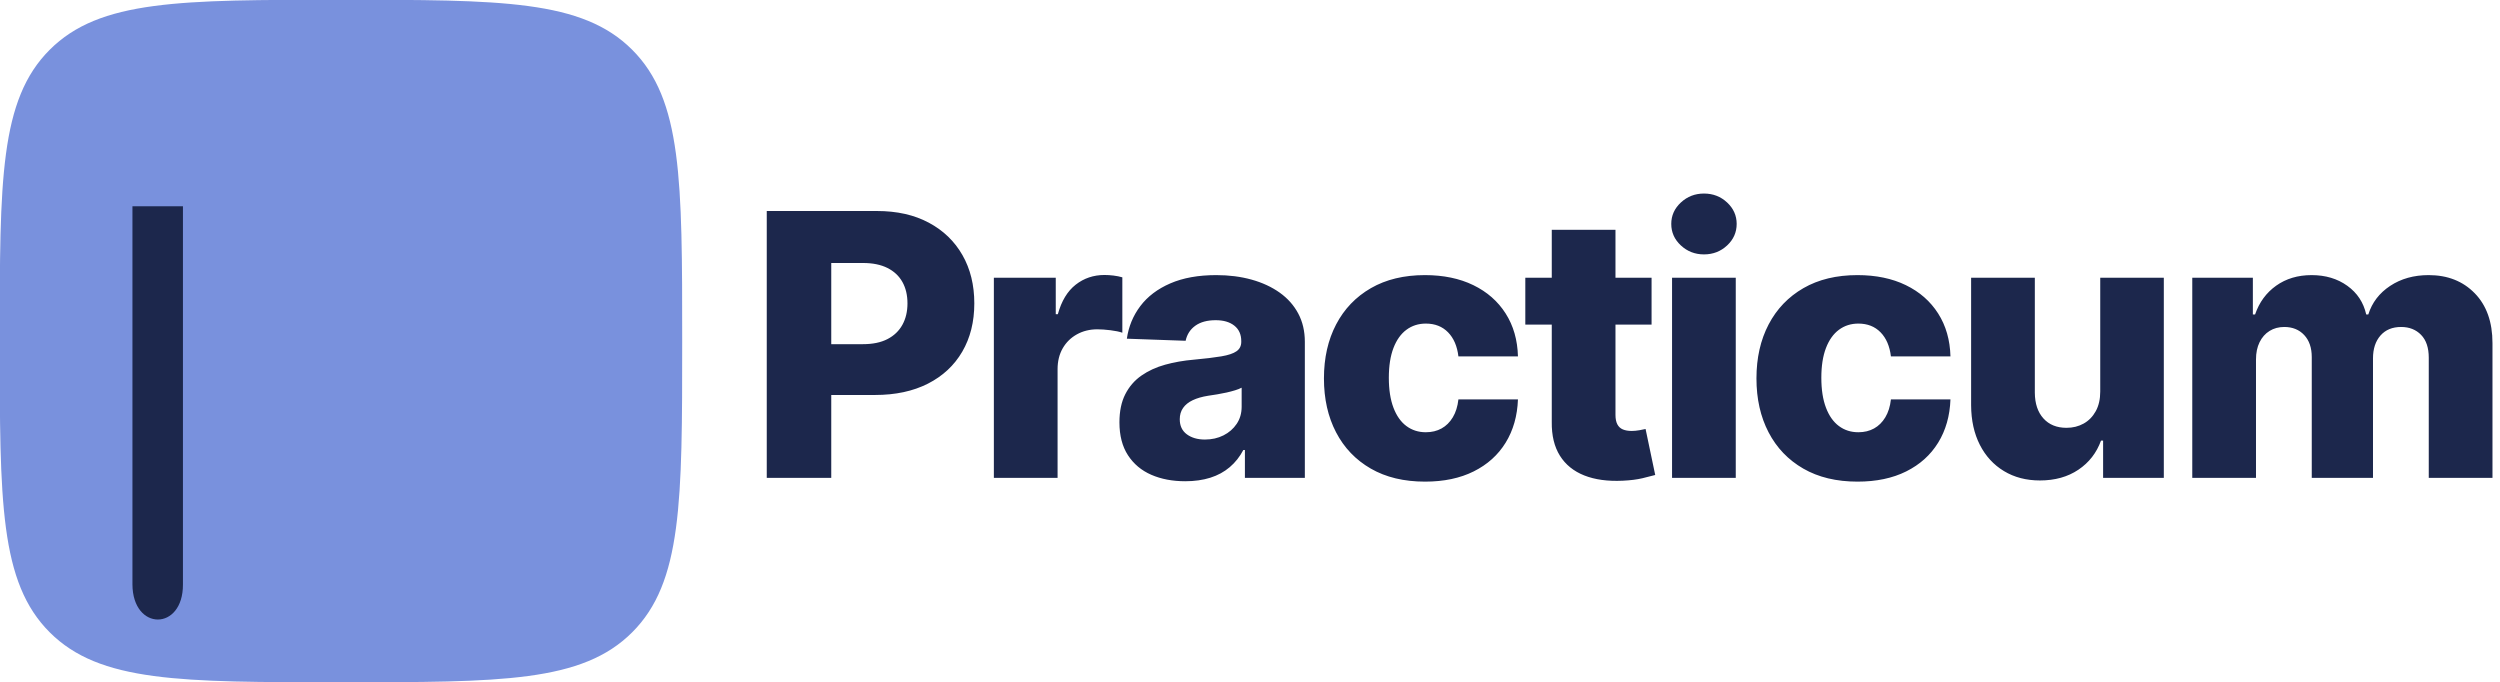 <?xml version="1.0" encoding="utf-8"?>
<svg viewBox="41.06 27.459 436.071 119.044" xmlns="http://www.w3.org/2000/svg">
  <g style="" transform="matrix(5.952, 0, 0, 5.952, -1237.624, -987.595)">
    <path d="M 216.289 189.07 C 217.754 190.534 220.111 190.534 224.825 190.534 C 229.539 190.534 231.896 190.534 233.36 189.07 C 234.825 187.605 234.825 185.248 234.825 180.534 C 234.825 175.82 234.825 173.463 233.36 171.999 C 231.896 170.534 229.539 170.534 224.825 170.534 C 220.111 170.534 217.754 170.534 216.289 171.999 C 214.825 173.463 214.825 175.82 214.825 180.534 C 214.825 185.248 214.825 187.605 216.289 189.07 Z" style="fill: rgb(121, 145, 221);"/>
    <path d="M 223.456 173.657 C 221.661 173.657 220.206 175.112 220.206 176.907 C 220.206 178.702 221.661 180.157 223.456 180.157 C 225.251 180.157 226.706 178.702 226.706 176.907 C 226.706 176.493 227.042 176.157 227.456 176.157 C 227.87 176.157 228.206 176.493 228.206 176.907 C 228.206 179.531 226.079 181.657 223.456 181.657 C 220.832 181.657 218.706 179.531 218.706 176.907 C 218.706 174.284 220.832 172.157 223.456 172.157 C 223.87 172.157 224.206 172.493 224.206 172.907 C 224.206 173.321 223.87 173.657 223.456 173.657 Z" fill="#1C274C" style="transform-box: fill-box; transform-origin: 50% 50%;" transform="matrix(0.32, 0.947, -0.947, 0.32, -0, 0)"/>
    <path d="M 230.614 181.587 C 230.614 183.382 229.159 184.837 227.364 184.837 C 226.95 184.837 226.614 185.173 226.614 185.587 C 226.614 186.001 226.95 186.337 227.364 186.337 C 229.987 186.337 232.114 184.211 232.114 181.587 C 232.114 178.964 229.987 176.837 227.364 176.837 C 224.74 176.837 222.614 178.964 222.614 181.587 C 222.614 182.001 222.95 182.337 223.364 182.337 C 223.778 182.337 224.114 182.001 224.114 181.587 C 224.114 179.792 225.569 178.337 227.364 178.337 C 229.159 178.337 230.614 179.792 230.614 181.587 Z" fill="#1C274C" style="transform-box: fill-box; transform-origin: 50% 50%;" transform="matrix(0.574, 0.819, -0.819, 0.574, 0, 0)"/>
    <path fill="#1C274C" style="transform-box: fill-box; transform-origin: 50% 50%;" transform="matrix(0.32, 0.947, -0.947, 0.32, 0, -0)"/>
    <path d="M 222.312 186.402 C 222.465 186.59 222.782 186.759 223.103 186.956 C 223.259 187.053 223.458 187.14 223.613 187.251 C 223.692 187.307 223.768 187.378 223.817 187.459 C 223.843 187.503 223.871 187.57 223.884 187.631 C 223.897 187.694 223.897 187.792 223.888 187.865 C 223.866 187.966 223.813 188.066 223.76 188.084 C 223.715 188.1 223.652 188.084 223.588 188.053 C 223.463 187.994 223.285 187.865 223.043 187.717 C 222.554 187.416 221.989 187.017 221.813 186.895 C 221.759 186.857 221.715 186.815 221.691 186.777 C 221.675 186.753 221.655 186.704 221.648 186.666 C 221.639 186.617 221.647 186.525 221.661 186.486 C 221.691 186.402 221.786 186.353 221.864 186.336 C 222.015 186.306 222.247 186.335 222.312 186.402 Z M 221.948 186.646 C 222.178 186.807 222.665 187.145 223.092 187.408 C 223.338 187.56 223.512 187.684 223.627 187.739 C 223.682 187.766 223.711 187.773 223.732 187.766 C 223.732 187.766 223.732 187.766 223.733 187.766 C 223.736 187.756 223.734 187.767 223.731 187.753 C 223.728 187.735 223.726 187.73 223.711 187.706 C 223.678 187.652 223.628 187.606 223.557 187.555 C 223.412 187.451 223.217 187.365 223.054 187.265 C 222.736 187.069 222.4 186.884 222.226 186.677 C 222.204 186.64 222.072 186.63 221.948 186.646 Z" style="fill: none; transform-box: fill-box; transform-origin: 50% 50%;" transform="matrix(0.32, 0.947, -0.947, 0.32, 0, 0)"/>
    <path d="M 218.714 176.584 L 220.194 176.584 L 220.194 187.666 C 220.202 189.037 218.72 189.041 218.714 187.666 L 218.714 176.584" style="stroke: rgb(0, 0, 0); stroke-width: 0px; fill: rgb(28, 39, 76);"/>
  </g>
  <path d="M 174.804 110.81 L 174.804 64.265 L 194.031 64.265 Q 199.258 64.265 203.065 66.299 Q 206.872 68.333 208.94 71.958 Q 211.008 75.583 211.008 80.378 Q 211.008 85.196 208.906 88.799 Q 206.804 92.401 202.917 94.378 Q 199.031 96.355 193.69 96.355 L 181.826 96.355 L 181.826 87.492 L 191.599 87.492 Q 194.145 87.492 195.861 86.605 Q 197.576 85.719 198.463 84.117 Q 199.349 82.515 199.349 80.378 Q 199.349 78.219 198.463 76.64 Q 197.576 75.06 195.849 74.196 Q 194.122 73.333 191.599 73.333 L 186.054 73.333 L 186.054 110.81 Z M 214.418 110.81 L 214.418 75.901 L 225.214 75.901 L 225.214 82.265 L 225.578 82.265 Q 226.532 78.81 228.691 77.117 Q 230.85 75.424 233.714 75.424 Q 234.487 75.424 235.305 75.526 Q 236.123 75.628 236.828 75.833 L 236.828 85.492 Q 236.032 85.219 234.748 85.06 Q 233.464 84.901 232.464 84.901 Q 230.487 84.901 228.907 85.776 Q 227.328 86.651 226.43 88.208 Q 225.532 89.765 225.532 91.855 L 225.532 110.81 Z M 247.798 111.401 Q 244.457 111.401 241.878 110.276 Q 239.298 109.151 237.81 106.867 Q 236.321 104.583 236.321 101.128 Q 236.321 98.219 237.344 96.219 Q 238.366 94.219 240.162 92.969 Q 241.957 91.719 244.298 91.071 Q 246.639 90.424 249.298 90.196 Q 252.275 89.924 254.094 89.617 Q 255.912 89.31 256.741 88.73 Q 257.571 88.151 257.571 87.083 L 257.571 86.969 Q 257.571 85.219 256.366 84.265 Q 255.162 83.31 253.116 83.31 Q 250.912 83.31 249.571 84.265 Q 248.23 85.219 247.866 86.901 L 237.616 86.537 Q 238.071 83.355 239.969 80.844 Q 241.866 78.333 245.196 76.89 Q 248.525 75.446 253.207 75.446 Q 256.548 75.446 259.366 76.23 Q 262.185 77.015 264.275 78.503 Q 266.366 79.992 267.514 82.151 Q 268.662 84.31 268.662 87.083 L 268.662 110.81 L 258.207 110.81 L 258.207 105.946 L 257.935 105.946 Q 257.003 107.719 255.56 108.946 Q 254.116 110.174 252.173 110.787 Q 250.23 111.401 247.798 111.401 Z M 251.23 104.128 Q 253.025 104.128 254.469 103.401 Q 255.912 102.674 256.775 101.39 Q 257.639 100.105 257.639 98.401 L 257.639 95.083 Q 257.162 95.333 256.491 95.537 Q 255.821 95.742 255.025 95.924 Q 254.23 96.105 253.389 96.242 Q 252.548 96.378 251.775 96.492 Q 250.207 96.742 249.105 97.265 Q 248.003 97.787 247.423 98.617 Q 246.844 99.446 246.844 100.583 Q 246.844 102.31 248.082 103.219 Q 249.321 104.128 251.23 104.128 Z M 289.63 111.469 Q 284.107 111.469 280.164 109.196 Q 276.221 106.924 274.107 102.867 Q 271.993 98.81 271.993 93.469 Q 271.993 88.105 274.118 84.049 Q 276.243 79.992 280.187 77.719 Q 284.13 75.446 289.607 75.446 Q 294.448 75.446 298.05 77.196 Q 301.652 78.946 303.687 82.14 Q 305.721 85.333 305.834 89.628 L 295.448 89.628 Q 295.13 86.946 293.641 85.424 Q 292.152 83.901 289.766 83.901 Q 287.834 83.901 286.38 84.98 Q 284.925 86.06 284.118 88.162 Q 283.312 90.265 283.312 93.355 Q 283.312 96.446 284.118 98.571 Q 284.925 100.696 286.38 101.776 Q 287.834 102.855 289.766 102.855 Q 291.312 102.855 292.505 102.196 Q 293.698 101.537 294.471 100.253 Q 295.243 98.969 295.448 97.128 L 305.834 97.128 Q 305.675 101.446 303.687 104.674 Q 301.698 107.901 298.118 109.685 Q 294.539 111.469 289.63 111.469 Z M 329.141 75.901 L 329.141 84.083 L 307.118 84.083 L 307.118 75.901 Z M 311.732 67.537 L 322.845 67.537 L 322.845 99.833 Q 322.845 100.855 323.175 101.48 Q 323.505 102.105 324.141 102.367 Q 324.777 102.628 325.664 102.628 Q 326.3 102.628 327.016 102.503 Q 327.732 102.378 328.095 102.287 L 329.777 110.31 Q 328.982 110.537 327.539 110.878 Q 326.095 111.219 324.095 111.31 Q 320.186 111.492 317.402 110.39 Q 314.618 109.287 313.152 106.946 Q 311.686 104.605 311.732 101.06 Z M 332.713 110.81 L 332.713 75.901 L 343.826 75.901 L 343.826 110.81 Z M 338.281 71.833 Q 335.94 71.833 334.258 70.276 Q 332.576 68.719 332.576 66.515 Q 332.576 64.333 334.258 62.776 Q 335.94 61.219 338.281 61.219 Q 340.644 61.219 342.315 62.776 Q 343.985 64.333 343.985 66.515 Q 343.985 68.719 342.315 70.276 Q 340.644 71.833 338.281 71.833 Z M 365.072 111.469 Q 359.549 111.469 355.606 109.196 Q 351.662 106.924 349.549 102.867 Q 347.435 98.81 347.435 93.469 Q 347.435 88.105 349.56 84.049 Q 351.685 79.992 355.628 77.719 Q 359.572 75.446 365.049 75.446 Q 369.89 75.446 373.492 77.196 Q 377.094 78.946 379.128 82.14 Q 381.162 85.333 381.276 89.628 L 370.89 89.628 Q 370.572 86.946 369.083 85.424 Q 367.594 83.901 365.208 83.901 Q 363.276 83.901 361.822 84.98 Q 360.367 86.06 359.56 88.162 Q 358.753 90.265 358.753 93.355 Q 358.753 96.446 359.56 98.571 Q 360.367 100.696 361.822 101.776 Q 363.276 102.855 365.208 102.855 Q 366.753 102.855 367.947 102.196 Q 369.14 101.537 369.912 100.253 Q 370.685 98.969 370.89 97.128 L 381.276 97.128 Q 381.117 101.446 379.128 104.674 Q 377.14 107.901 373.56 109.685 Q 369.981 111.469 365.072 111.469 Z M 407.401 95.742 L 407.401 75.901 L 418.492 75.901 L 418.492 110.81 L 407.901 110.81 L 407.901 104.31 L 407.537 104.31 Q 406.378 107.515 403.594 109.39 Q 400.81 111.265 396.878 111.265 Q 393.31 111.265 390.605 109.628 Q 387.901 107.992 386.401 105.049 Q 384.901 102.105 384.878 98.151 L 384.878 75.901 L 395.992 75.901 L 395.992 95.969 Q 396.014 98.81 397.492 100.446 Q 398.969 102.083 401.514 102.083 Q 403.174 102.083 404.503 101.344 Q 405.833 100.605 406.617 99.185 Q 407.401 97.765 407.401 95.742 Z M 423.455 110.81 L 423.455 75.901 L 434.023 75.901 L 434.023 82.31 L 434.41 82.31 Q 435.501 79.128 438.092 77.287 Q 440.683 75.446 444.273 75.446 Q 447.91 75.446 450.501 77.31 Q 453.092 79.174 453.796 82.31 L 454.16 82.31 Q 455.137 79.196 457.978 77.321 Q 460.819 75.446 464.683 75.446 Q 469.637 75.446 472.728 78.617 Q 475.819 81.787 475.819 87.31 L 475.819 110.81 L 464.705 110.81 L 464.705 89.855 Q 464.705 87.242 463.364 85.867 Q 462.023 84.492 459.887 84.492 Q 457.592 84.492 456.285 85.98 Q 454.978 87.469 454.978 89.969 L 454.978 110.81 L 444.296 110.81 L 444.296 89.742 Q 444.296 87.31 442.978 85.901 Q 441.66 84.492 439.501 84.492 Q 438.046 84.492 436.933 85.185 Q 435.819 85.878 435.194 87.151 Q 434.569 88.424 434.569 90.151 L 434.569 110.81 Z" style="fill: rgb(28, 39, 76);"/>
</svg>